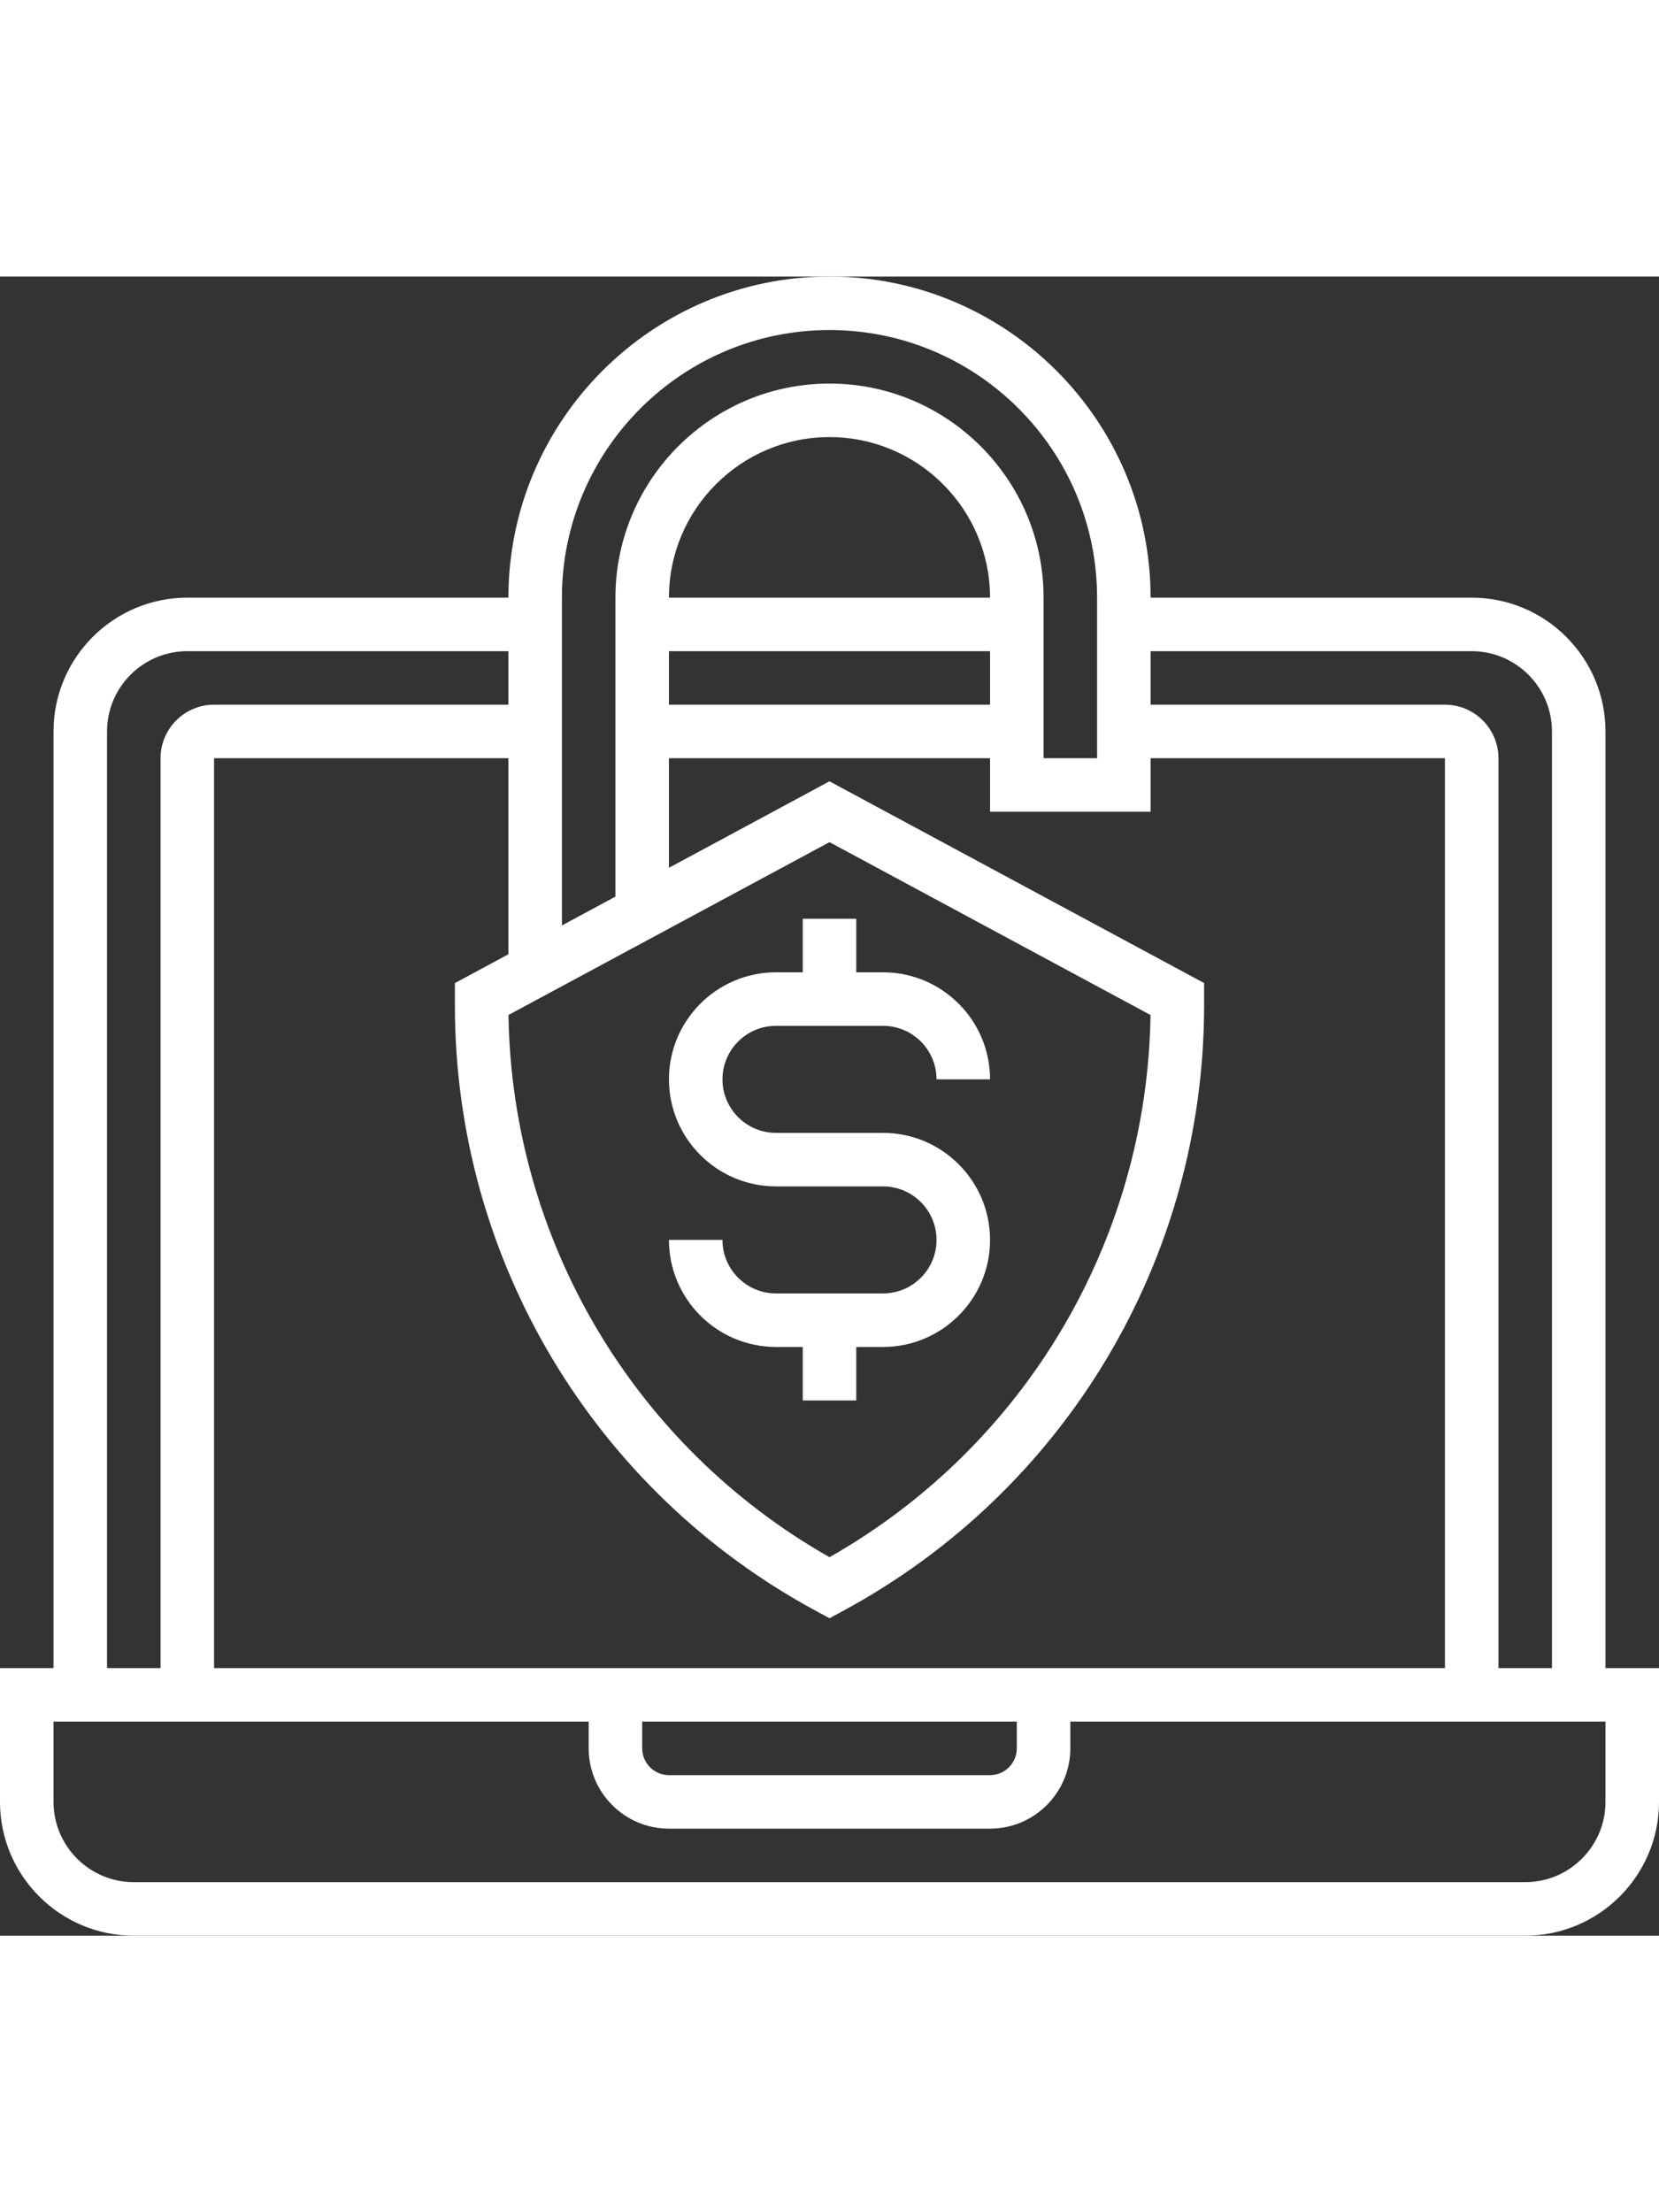 <svg height="496pt" viewBox="0 0 496 496" fill="#ffffff" xmlns="http://www.w3.org/2000/svg"><rect x="0" y="0" width="496" height="496" fill="#333333" stroke="none"/><path d="m480 416v-280c0-22.055-17.945-40-40-40h-96c0-52.938-43.062-96-96-96s-96 43.062-96 96h-96c-22.055 0-40 17.945-40 40v280h-16v40c0 22.055 17.945 40 40 40h416c22.055 0 40-17.945 40-40v-40zm-136-304h96c13.23 0 24 10.77 24 24v280h-16v-272c0-8.824-7.176-16-16-16h-88zm0 32h88v272h-368v-272h88v58.609l-16 8.613v6.664c0 75.809 41.465 145.219 108.207 181.16l3.793 2.043 3.793-2.043c66.742-35.941 108.207-105.359 108.207-181.168v-6.664l-112-60.312-48 25.852v-32.754h96v16h48zm-152 288h112v8c0 4.406-3.594 8-8 8h-96c-4.406 0-8-3.594-8-8zm56-262.91 95.977 51.68c-1.016 67.336-37.48 128.863-95.977 162.086-58.496-33.223-94.961-94.758-95.977-162.094zm48-57.09v16h-96v-16zm-96-16c0-26.473 21.527-48 48-48s48 21.527 48 48zm48-80c44.113 0 80 35.887 80 80v48h-16v-48c0-35.289-28.711-64-64-64s-64 28.711-64 64v89.375l-16 8.617v-97.992c0-44.113 35.887-80 80-80zm-216 120c0-13.23 10.77-24 24-24h96v16h-88c-8.824 0-16 7.176-16 16v272h-16zm448 320c0 13.23-10.77 24-24 24h-416c-13.23 0-24-10.77-24-24v-24h160v8c0 13.23 10.77 24 24 24h96c13.23 0 24-10.77 24-24v-8h160zm0 0"/><path d="m232 272h32c8.824 0 16 7.176 16 16s-7.176 16-16 16h-32c-8.824 0-16-7.176-16-16h-16c0 17.648 14.352 32 32 32h8v16h16v-16h8c17.648 0 32-14.352 32-32s-14.352-32-32-32h-32c-8.824 0-16-7.176-16-16s7.176-16 16-16h32c8.824 0 16 7.176 16 16h16c0-17.648-14.352-32-32-32h-8v-16h-16v16h-8c-17.648 0-32 14.352-32 32s14.352 32 32 32zm0 0"/></svg>